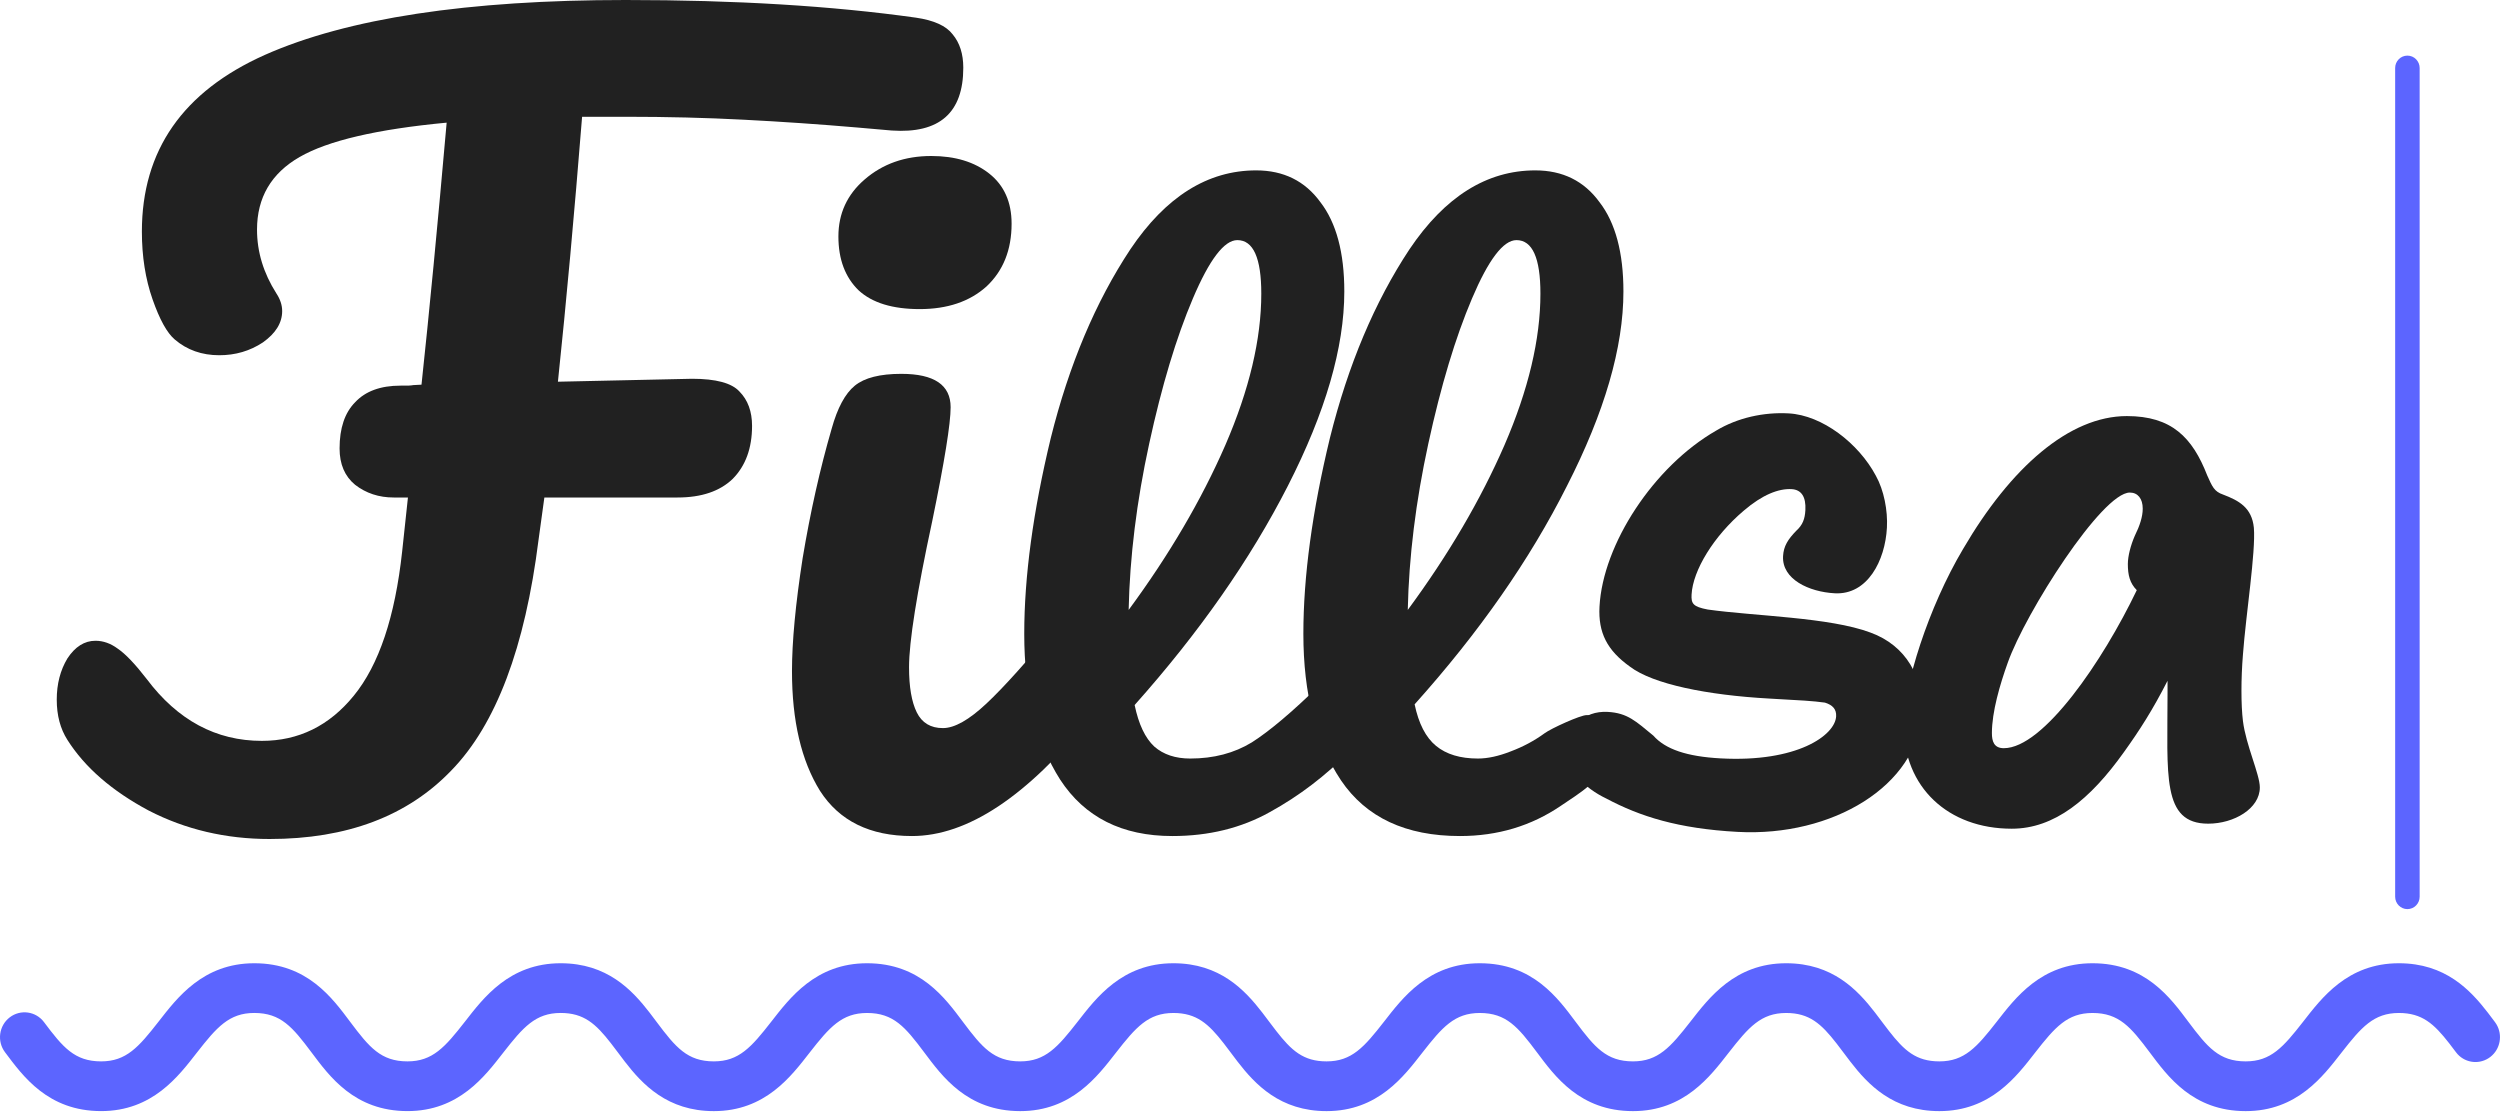 <svg width="130" height="58" viewBox="0 0 130 58" fill="none" xmlns="http://www.w3.org/2000/svg">
<path d="M124.548 46.627L124.548 3.538C124.548 3.181 124.833 2.892 125.185 2.892C125.537 2.892 125.822 3.181 125.822 3.538L125.822 46.627C125.822 46.984 125.537 47.274 125.185 47.274C124.833 47.274 124.548 46.984 124.548 46.627Z" fill="#5C65FF"/>
<path d="M80.324 38.126C80.651 37.882 82.178 37.185 82.505 37.185C82.861 37.185 83.143 37.356 83.35 37.698C83.588 38.015 83.446 39.012 83.446 39.476C83.446 40.502 82.06 41.288 81.17 41.898C79.627 42.949 77.877 43.474 75.919 43.474C73.1 43.474 71.039 42.509 69.733 40.58C68.428 38.626 67.775 36.087 67.775 32.961C67.775 29.982 68.235 26.588 69.155 22.779C70.104 18.97 71.484 15.697 73.293 12.963C75.133 10.228 77.313 8.86 79.835 8.86C81.259 8.86 82.371 9.41 83.172 10.509C84.003 11.583 84.418 13.134 84.418 15.16C84.418 18.066 83.439 21.436 81.481 25.27C79.553 29.103 76.913 32.888 73.56 36.624C73.768 37.625 74.139 38.346 74.673 38.785C75.207 39.225 75.934 39.444 76.853 39.444C77.358 39.444 77.921 39.322 78.544 39.078C79.197 38.834 79.79 38.517 80.324 38.126ZM78.856 12.486C78.174 12.486 77.402 13.5 76.542 15.527C75.681 17.553 74.925 20.068 74.272 23.072C73.62 26.075 73.264 28.957 73.204 31.716C75.311 28.859 76.987 26.002 78.233 23.145C79.479 20.264 80.102 17.639 80.102 15.27C80.102 13.414 79.686 12.486 78.856 12.486Z" fill="#212121"/>
<path d="M69.815 35.122C70.2 35.122 70.497 35.269 70.705 35.562C70.942 35.855 71.061 36.258 71.061 36.771C71.061 37.747 70.779 38.504 70.215 39.041C68.939 40.336 67.545 41.398 66.032 42.228C64.549 43.058 62.858 43.474 60.959 43.474C58.349 43.474 56.405 42.497 55.13 40.543C53.884 38.59 53.261 36.062 53.261 32.961C53.261 29.982 53.721 26.588 54.64 22.779C55.59 18.97 56.969 15.697 58.779 12.963C60.618 10.228 62.798 8.86 65.32 8.86C66.744 8.86 67.857 9.41 68.658 10.509C69.488 11.583 69.904 13.134 69.904 15.16C69.904 18.066 68.925 21.436 66.967 25.27C65.009 29.103 62.353 32.9 59.001 36.661C59.209 37.662 59.55 38.382 60.025 38.822C60.499 39.237 61.122 39.444 61.894 39.444C63.11 39.444 64.178 39.164 65.098 38.602C66.017 38.016 67.189 37.027 68.613 35.635C68.969 35.293 69.37 35.122 69.815 35.122ZM64.341 12.486C63.659 12.486 62.888 13.5 62.027 15.527C61.167 17.553 60.41 20.068 59.758 23.072C59.105 26.075 58.749 28.957 58.69 31.716C60.796 28.859 62.472 26.002 63.718 23.145C64.964 20.264 65.587 17.639 65.587 15.27C65.587 13.414 65.172 12.486 64.341 12.486Z" fill="#212121"/>
<path d="M47.824 16.073C46.415 16.073 45.358 15.749 44.654 15.103C43.95 14.423 43.597 13.487 43.597 12.296C43.597 11.106 44.05 10.119 44.956 9.337C45.895 8.521 47.052 8.112 48.427 8.112C49.668 8.112 50.674 8.418 51.446 9.031C52.217 9.643 52.603 10.511 52.603 11.633C52.603 12.994 52.167 14.082 51.295 14.899C50.423 15.681 49.266 16.073 47.824 16.073ZM47.421 43.474C45.241 43.474 43.648 42.691 42.642 41.127C41.669 39.562 41.183 37.487 41.183 34.901C41.183 33.37 41.367 31.415 41.736 29.033C42.139 26.618 42.642 24.373 43.245 22.298C43.547 21.209 43.95 20.461 44.453 20.053C44.956 19.644 45.761 19.44 46.868 19.44C48.578 19.44 49.433 20.018 49.433 21.175C49.433 22.026 49.115 23.999 48.477 27.094C47.672 30.836 47.27 33.37 47.27 34.697C47.27 35.718 47.404 36.5 47.672 37.044C47.941 37.589 48.394 37.861 49.031 37.861C49.635 37.861 50.389 37.436 51.295 36.585C52.2 35.735 53.408 34.391 54.917 32.554C55.32 32.078 55.772 31.84 56.275 31.84C56.712 31.84 57.047 32.044 57.282 32.452C57.55 32.86 57.684 33.422 57.684 34.136C57.684 35.497 57.365 36.551 56.728 37.3C53.408 41.416 50.305 43.474 47.421 43.474Z" fill="#212121"/>
<path d="M47.626 0.918C48.565 1.055 49.202 1.344 49.538 1.786C49.907 2.228 50.091 2.806 50.091 3.521C50.091 5.868 48.85 6.957 46.368 6.787L44.607 6.633C42.629 6.463 40.65 6.327 38.671 6.225C36.726 6.123 34.68 6.072 32.533 6.072H30.269C29.867 11.107 29.448 15.699 29.012 19.849L35.988 19.696C37.229 19.696 38.05 19.917 38.453 20.36C38.889 20.802 39.107 21.397 39.107 22.146C39.107 23.302 38.772 24.221 38.101 24.901C37.43 25.547 36.474 25.87 35.233 25.87H28.307L28.005 28.065C27.301 33.678 25.792 37.675 23.477 40.056C21.197 42.437 18.044 43.628 14.019 43.628C11.739 43.628 9.642 43.135 7.731 42.148C5.819 41.127 4.41 39.903 3.505 38.474C3.136 37.896 2.951 37.199 2.951 36.382C2.951 35.566 3.136 34.851 3.505 34.239C3.907 33.627 4.393 33.32 4.964 33.32C5.366 33.32 5.752 33.456 6.121 33.729C6.523 34.001 7.026 34.528 7.63 35.31C9.24 37.454 11.236 38.525 13.617 38.525C15.528 38.525 17.122 37.743 18.396 36.178C19.704 34.579 20.543 32.079 20.912 28.677L21.213 25.87H20.476C19.704 25.87 19.033 25.649 18.463 25.207C17.927 24.765 17.658 24.136 17.658 23.319C17.658 22.265 17.927 21.465 18.463 20.921C19 20.343 19.788 20.053 20.828 20.053C21.767 20.053 21.012 20.037 21.918 20.003C22.32 16.261 22.756 11.719 23.226 6.378C19.604 6.719 17.055 7.314 15.579 8.164C14.103 9.015 13.365 10.273 13.365 11.94C13.365 13.097 13.701 14.202 14.371 15.257C14.573 15.563 14.673 15.869 14.673 16.175C14.673 16.788 14.338 17.332 13.667 17.808C12.996 18.251 12.242 18.472 11.403 18.472C10.498 18.472 9.726 18.2 9.089 17.655C8.686 17.315 8.301 16.618 7.932 15.563C7.563 14.509 7.378 13.335 7.378 12.042C7.378 7.824 9.508 4.762 13.768 2.857C18.061 0.952 24.316 0 32.533 0C38.235 0 43.266 0.306 47.626 0.918Z" fill="#212121"/>
<path d="M124.742 50.089C127.158 50.089 128.456 51.478 129.37 52.661L129.74 53.151L129.813 53.26C130.15 53.819 130.021 54.557 129.496 54.962C128.97 55.367 128.235 55.296 127.794 54.817L127.71 54.715L127.359 54.253C126.569 53.239 125.95 52.675 124.742 52.675C123.435 52.675 122.79 53.414 121.759 54.736C120.799 55.965 119.452 57.778 116.776 57.778C114.015 57.778 112.715 55.964 111.779 54.715C110.803 53.412 110.191 52.675 108.81 52.675C107.504 52.675 106.859 53.414 105.827 54.736C104.867 55.965 103.52 57.778 100.845 57.778C98.429 57.777 97.131 56.389 96.218 55.205L95.847 54.715L95.496 54.253C94.706 53.239 94.088 52.675 92.88 52.675C91.573 52.675 90.927 53.414 89.895 54.736C88.936 55.965 87.59 57.778 84.914 57.778C82.153 57.778 80.851 55.964 79.916 54.715C78.94 53.412 78.329 52.675 76.948 52.675C75.641 52.675 74.995 53.414 73.964 54.736C73.004 55.965 71.658 57.778 68.982 57.778C66.566 57.778 65.268 56.389 64.354 55.205L63.984 54.715L63.634 54.253C62.844 53.239 62.225 52.675 61.016 52.675C59.71 52.675 59.065 53.414 58.033 54.736C57.073 55.965 55.726 57.778 53.051 57.778C50.29 57.777 48.989 55.963 48.053 54.715C47.077 53.412 46.467 52.675 45.086 52.675C43.779 52.675 43.133 53.414 42.101 54.736C41.142 55.965 39.796 57.778 37.12 57.778C34.704 57.778 33.406 56.389 32.492 55.205L32.122 54.715L31.771 54.253C30.982 53.239 30.363 52.674 29.154 52.674C27.847 52.674 27.202 53.414 26.171 54.736C25.211 55.965 23.864 57.777 21.188 57.777C18.427 57.776 17.127 55.963 16.191 54.715C15.215 53.412 14.604 52.674 13.223 52.674C11.916 52.674 11.271 53.414 10.239 54.736C9.279 55.965 7.932 57.777 5.257 57.777C2.496 57.776 1.195 55.963 0.26 54.715C-0.166 54.147 -0.057 53.337 0.504 52.904C1.064 52.473 1.863 52.583 2.289 53.151C3.265 54.453 3.876 55.191 5.257 55.192C6.564 55.192 7.209 54.452 8.241 53.13C9.201 51.901 10.547 50.089 13.223 50.089C15.983 50.089 17.285 51.902 18.221 53.151C19.197 54.453 19.807 55.192 21.188 55.192C22.495 55.192 23.141 54.452 24.173 53.13C25.132 51.901 26.479 50.089 29.154 50.089C31.57 50.089 32.869 51.478 33.782 52.661L34.152 53.151L34.159 53.16C35.131 54.457 35.742 55.192 37.12 55.192C38.427 55.191 39.072 54.453 40.103 53.131C41.063 51.902 42.41 50.089 45.086 50.089C47.846 50.089 49.147 51.902 50.083 53.151C51.059 54.453 51.67 55.191 53.051 55.192C54.358 55.192 55.003 54.453 56.035 53.131C56.995 51.902 58.341 50.089 61.016 50.089C63.432 50.089 64.731 51.478 65.644 52.661L66.014 53.151L66.365 53.612C67.155 54.627 67.774 55.192 68.982 55.192C70.289 55.192 70.934 54.453 71.966 53.131C72.925 51.902 74.272 50.089 76.948 50.089C79.709 50.089 81.01 51.902 81.945 53.151C82.921 54.454 83.533 55.192 84.914 55.192C86.221 55.192 86.866 54.453 87.897 53.131C88.857 51.902 90.204 50.089 92.88 50.089C95.295 50.089 96.593 51.478 97.507 52.661L97.877 53.151L98.228 53.612C99.018 54.627 99.636 55.191 100.845 55.192C102.151 55.192 102.797 54.453 103.829 53.131C104.789 51.902 106.135 50.089 108.81 50.089C111.571 50.089 112.873 51.902 113.808 53.151C114.785 54.454 115.395 55.192 116.776 55.192C118.083 55.192 118.729 54.453 119.761 53.131C120.72 51.902 122.066 50.089 124.742 50.089Z" fill="#5C65FF"/>
<path d="M116.633 37.493C116.788 38.749 117.511 40.267 117.511 40.947C117.511 42.046 116.169 42.831 114.827 42.831C112.402 42.831 112.712 40.319 112.712 36.028V35.4C111.938 36.917 111.267 37.964 110.441 39.115C108.687 41.575 106.829 43.093 104.611 43.093C101.308 43.093 98.986 40.947 98.986 37.702C98.986 35.661 100.276 31.579 102.082 28.544C104.559 24.305 107.603 21.636 110.596 21.636C112.918 21.636 114.002 22.735 114.776 24.723C115.034 25.299 115.137 25.561 115.601 25.718C116.427 26.032 117.098 26.398 117.201 27.445C117.304 28.701 116.788 31.945 116.633 34.039C116.53 35.295 116.53 36.656 116.633 37.493ZM104.198 38.906C106.262 38.906 109.358 34.353 111.112 30.689C110.751 30.323 110.648 29.904 110.648 29.329C110.648 28.91 110.803 28.334 111.009 27.863C111.267 27.34 111.422 26.869 111.422 26.45C111.422 25.927 111.164 25.613 110.751 25.613C109.306 25.613 105.333 31.841 104.404 34.458C103.991 35.609 103.579 37.022 103.579 38.121C103.579 38.54 103.682 38.906 104.198 38.906Z" fill="#212121"/>
<path d="M90.354 43.258C87.262 43.089 85.281 42.456 83.522 41.521C82.413 40.989 81.43 40.044 81.489 38.947C81.547 37.849 82.318 36.948 83.606 37.019C84.637 37.075 85.078 37.518 85.97 38.249C86.603 38.965 87.72 39.34 89.472 39.436C93.439 39.653 95.427 38.242 95.479 37.249C95.499 36.884 95.304 36.663 94.897 36.536C94.282 36.45 93.663 36.416 92.015 36.326C88.769 36.148 85.957 35.575 84.765 34.671C83.57 33.819 83.102 32.903 83.174 31.544C83.347 28.304 85.991 24.256 89.243 22.39C90.364 21.718 91.723 21.425 93.011 21.496C94.763 21.592 96.648 23.058 97.541 24.731C97.966 25.488 98.168 26.547 98.12 27.436C98.029 29.16 97.107 30.944 95.406 30.851C94.067 30.778 92.655 30.124 92.719 28.922C92.747 28.399 92.972 28.045 93.409 27.597C93.735 27.301 93.855 26.993 93.88 26.522C93.916 25.843 93.678 25.463 93.163 25.435C92.493 25.398 91.649 25.719 90.674 26.556C89.105 27.886 88.029 29.661 87.962 30.915C87.937 31.386 88.032 31.548 88.799 31.695C91.209 32.036 95.134 32.094 97.261 32.892C99.137 33.571 100.03 35.245 99.933 37.074C99.732 40.837 95.3 43.529 90.354 43.258Z" fill="#212121"/>
</svg>
